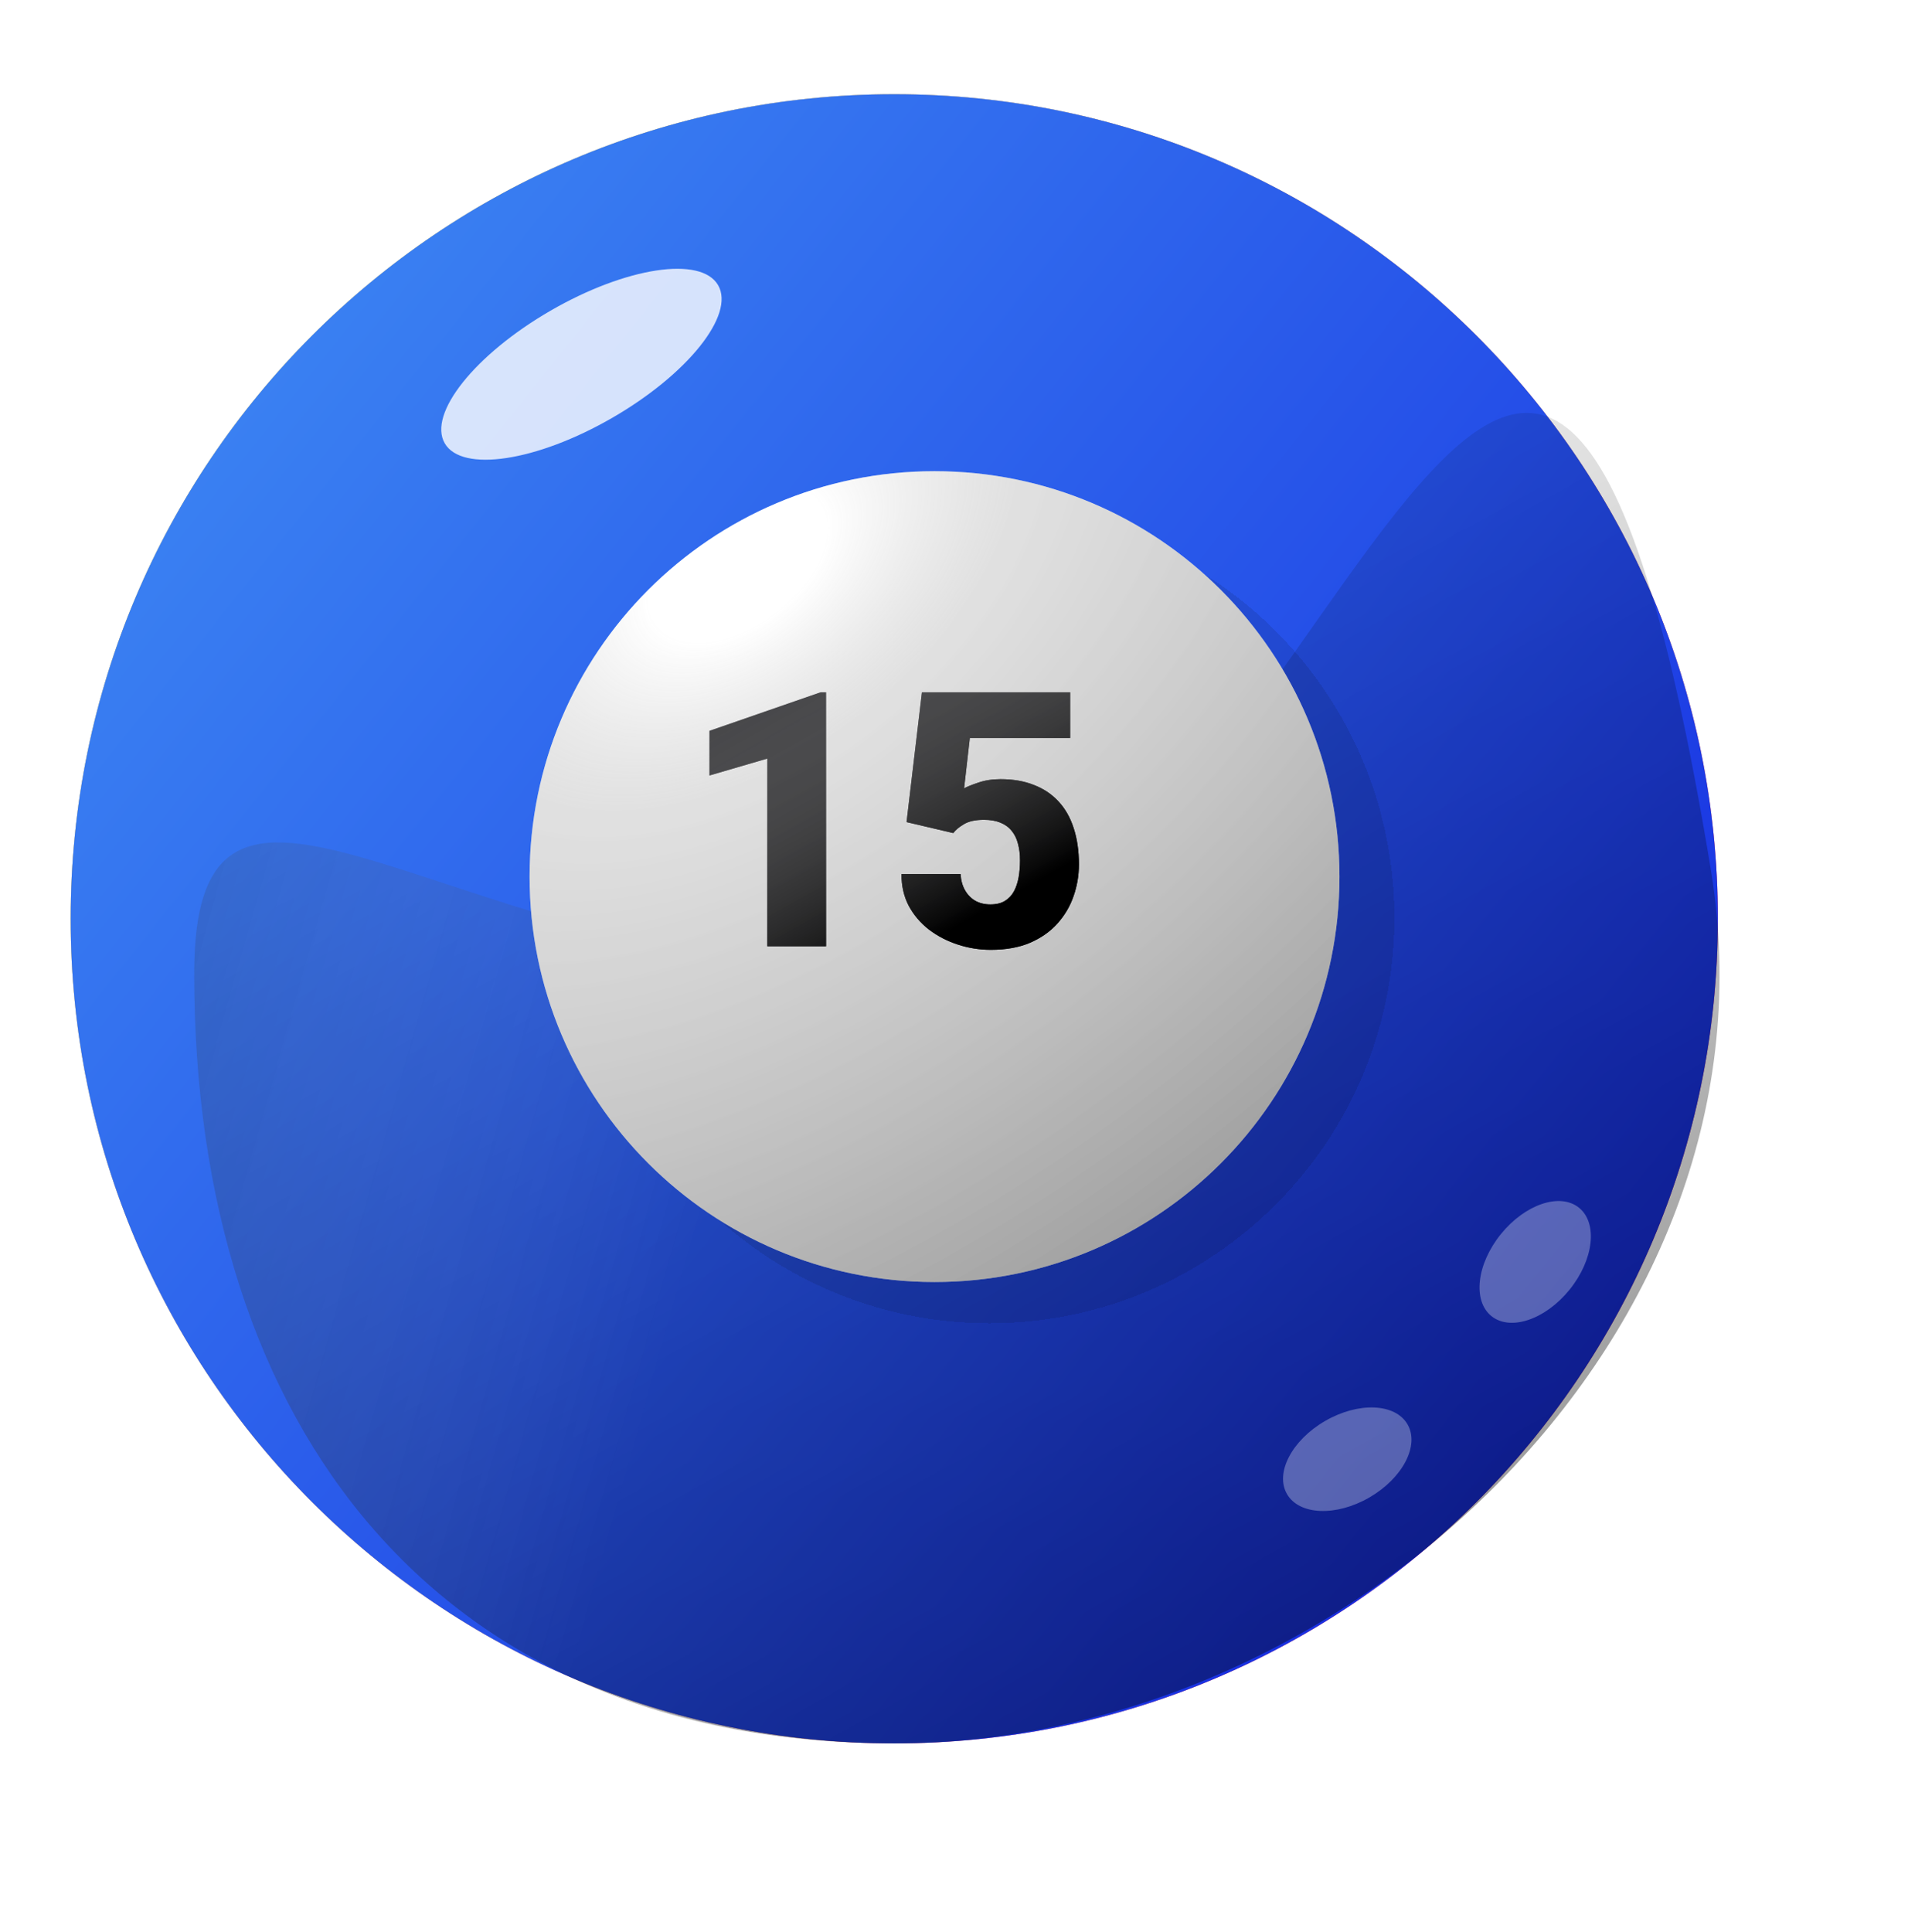 <svg width="81" height="82" viewBox="0 0 81 82" fill="none" xmlns="http://www.w3.org/2000/svg">
<path d="M72.929 39C72.929 58.33 57.275 73.999 37.964 73.999C18.654 73.999 3 58.33 3 39C3 19.67 18.654 4 37.964 4C57.275 4 72.929 19.67 72.929 39Z" fill="url(#paint0_linear_7_585)"/>
<path d="M72.929 39C72.929 58.33 57.275 73.999 37.964 73.999C18.654 73.999 3 58.33 3 39C3 19.67 18.654 4 37.964 4C57.275 4 72.929 19.67 72.929 39Z" fill="url(#paint1_linear_7_585)"/>
<path d="M72.929 39C72.929 58.33 57.275 74 37.964 74C18.654 74 3 58.33 3 39C12.033 50.666 20.694 55.625 40.004 55.625C59.314 55.625 52.824 48.333 72.929 39Z" fill="white" fill-opacity="0.1"/>
<path d="M54.864 35.208C54.864 44.712 47.167 52.416 37.673 52.416C28.179 52.416 20.482 44.712 20.482 35.208C20.482 25.704 28.179 18 37.673 18C47.167 18 54.864 25.704 54.864 35.208Z" fill="white"/>
<path d="M31.578 33.731H32.791C33.102 33.731 33.356 33.677 33.553 33.568C33.755 33.455 33.906 33.297 34.004 33.094C34.103 32.887 34.152 32.642 34.152 32.361C34.152 32.144 34.105 31.944 34.012 31.761C33.923 31.578 33.785 31.433 33.597 31.324C33.41 31.211 33.171 31.154 32.88 31.154C32.682 31.154 32.49 31.196 32.303 31.28C32.115 31.359 31.96 31.472 31.837 31.62C31.718 31.768 31.659 31.949 31.659 32.161H29.159C29.159 31.549 29.326 31.026 29.662 30.591C30.002 30.152 30.448 29.816 31.001 29.584C31.558 29.347 32.157 29.228 32.798 29.228C33.563 29.228 34.233 29.347 34.811 29.584C35.388 29.816 35.836 30.162 36.157 30.621C36.483 31.075 36.645 31.638 36.645 32.309C36.645 32.679 36.559 33.027 36.386 33.353C36.214 33.679 35.972 33.965 35.661 34.212C35.351 34.459 34.986 34.654 34.566 34.797C34.152 34.936 33.698 35.005 33.205 35.005H31.578V33.731ZM31.578 35.59V34.346H33.205C33.743 34.346 34.233 34.407 34.677 34.531C35.121 34.649 35.504 34.827 35.824 35.064C36.145 35.301 36.391 35.595 36.564 35.945C36.736 36.291 36.823 36.688 36.823 37.138C36.823 37.641 36.722 38.09 36.52 38.485C36.317 38.88 36.034 39.214 35.669 39.485C35.304 39.757 34.877 39.964 34.389 40.107C33.901 40.245 33.37 40.315 32.798 40.315C32.349 40.315 31.901 40.255 31.452 40.137C31.003 40.013 30.594 39.826 30.224 39.574C29.854 39.317 29.555 38.991 29.329 38.596C29.107 38.197 28.996 37.72 28.996 37.167H31.496C31.496 37.394 31.558 37.602 31.681 37.789C31.809 37.972 31.98 38.117 32.192 38.226C32.404 38.335 32.633 38.389 32.88 38.389C33.185 38.389 33.444 38.332 33.657 38.219C33.873 38.1 34.039 37.942 34.152 37.745C34.266 37.547 34.322 37.328 34.322 37.086C34.322 36.72 34.261 36.429 34.137 36.212C34.019 35.995 33.844 35.837 33.612 35.738C33.385 35.639 33.111 35.59 32.791 35.59H31.578Z" fill="#141418"/>
<path d="M45.582 29.384V30.717L41.558 40.166H38.924L42.956 31.309H37.814V29.384H45.582Z" fill="#141418"/>
<path d="M72.928 39C72.928 58.33 57.274 73.999 37.964 73.999C18.654 73.999 3 58.33 3 39C3 19.67 18.654 4 37.964 4C57.274 4 72.928 19.67 72.928 39Z" fill="url(#paint2_linear_7_585)"/>
<path d="M72.928 39C72.928 58.33 57.274 73.999 37.964 73.999C18.654 73.999 3 58.33 3 39C3 19.67 18.654 4 37.964 4C57.274 4 72.928 19.67 72.928 39Z" fill="url(#paint3_linear_7_585)"/>
<g filter="url(#filter0_f_7_585)">
<path d="M72.637 36.958C75.843 56.499 57.274 74 37.964 74C18.654 74 8.245 60.663 8.245 41.333C8.245 28.791 19.237 41.333 38.547 41.333C55.738 41.333 65.068 -9.187 72.637 36.958Z" fill="url(#paint4_linear_7_585)" fill-opacity="0.4"/>
<path d="M72.637 36.958C75.843 56.499 57.274 74 37.964 74C18.654 74 8.245 60.663 8.245 41.333C8.245 28.791 19.237 41.333 38.547 41.333C55.738 41.333 65.068 -9.187 72.637 36.958Z" fill="url(#paint5_linear_7_585)" fill-opacity="0.3"/>
</g>
<g filter="url(#filter1_df_7_585)">
<path d="M57.195 36.958C57.195 46.462 49.498 54.166 40.004 54.166C30.51 54.166 22.813 46.462 22.813 36.958C22.813 27.454 30.51 19.75 40.004 19.75C49.498 19.75 57.195 27.454 57.195 36.958Z" fill="black" fill-opacity="0.1" shape-rendering="crispEdges"/>
</g>
<g filter="url(#filter2_d_7_585)">
<path d="M54.864 35.208C54.864 44.712 47.167 52.416 37.673 52.416C28.179 52.416 20.482 44.712 20.482 35.208C20.482 25.704 28.179 18 37.673 18C47.167 18 54.864 25.704 54.864 35.208Z" fill="white"/>
<path d="M54.864 35.208C54.864 44.712 47.167 52.416 37.673 52.416C28.179 52.416 20.482 44.712 20.482 35.208C20.482 25.704 28.179 18 37.673 18C47.167 18 54.864 25.704 54.864 35.208Z" fill="url(#paint6_radial_7_585)" fill-opacity="0.4"/>
</g>
<path d="M35.069 29.384V40.166H32.575V32.198L30.119 32.916V31.02L34.839 29.384H35.069Z" fill="#141418"/>
<path d="M35.069 29.384V40.166H32.575V32.198L30.119 32.916V31.02L34.839 29.384H35.069Z" fill="url(#paint7_linear_7_585)"/>
<path d="M40.469 35.36L38.486 34.894L39.138 29.384H45.433V31.324H41.172L40.928 33.464C41.046 33.395 41.246 33.314 41.527 33.22C41.813 33.121 42.129 33.072 42.474 33.072C43.007 33.072 43.478 33.153 43.887 33.316C44.301 33.474 44.652 33.709 44.938 34.02C45.224 34.326 45.438 34.704 45.581 35.153C45.729 35.602 45.803 36.115 45.803 36.693C45.803 37.157 45.727 37.606 45.574 38.041C45.426 38.471 45.197 38.858 44.886 39.204C44.58 39.544 44.193 39.816 43.724 40.018C43.256 40.216 42.701 40.315 42.06 40.315C41.581 40.315 41.115 40.24 40.662 40.092C40.208 39.944 39.798 39.732 39.434 39.455C39.074 39.174 38.787 38.836 38.575 38.441C38.368 38.041 38.267 37.594 38.272 37.1H40.78C40.795 37.362 40.856 37.589 40.965 37.782C41.073 37.974 41.219 38.125 41.401 38.233C41.589 38.337 41.803 38.389 42.045 38.389C42.292 38.389 42.496 38.34 42.659 38.241C42.822 38.142 42.95 38.006 43.044 37.834C43.137 37.661 43.204 37.463 43.243 37.241C43.283 37.014 43.303 36.775 43.303 36.523C43.303 36.256 43.273 36.017 43.214 35.804C43.16 35.592 43.071 35.412 42.947 35.264C42.824 35.111 42.664 34.995 42.467 34.916C42.274 34.837 42.042 34.797 41.771 34.797C41.411 34.797 41.128 34.859 40.92 34.983C40.713 35.106 40.563 35.232 40.469 35.36Z" fill="#141418"/>
<path d="M40.469 35.36L38.486 34.894L39.138 29.384H45.433V31.324H41.172L40.928 33.464C41.046 33.395 41.246 33.314 41.527 33.22C41.813 33.121 42.129 33.072 42.474 33.072C43.007 33.072 43.478 33.153 43.887 33.316C44.301 33.474 44.652 33.709 44.938 34.02C45.224 34.326 45.438 34.704 45.581 35.153C45.729 35.602 45.803 36.115 45.803 36.693C45.803 37.157 45.727 37.606 45.574 38.041C45.426 38.471 45.197 38.858 44.886 39.204C44.58 39.544 44.193 39.816 43.724 40.018C43.256 40.216 42.701 40.315 42.06 40.315C41.581 40.315 41.115 40.24 40.662 40.092C40.208 39.944 39.798 39.732 39.434 39.455C39.074 39.174 38.787 38.836 38.575 38.441C38.368 38.041 38.267 37.594 38.272 37.1H40.78C40.795 37.362 40.856 37.589 40.965 37.782C41.073 37.974 41.219 38.125 41.401 38.233C41.589 38.337 41.803 38.389 42.045 38.389C42.292 38.389 42.496 38.34 42.659 38.241C42.822 38.142 42.95 38.006 43.044 37.834C43.137 37.661 43.204 37.463 43.243 37.241C43.283 37.014 43.303 36.775 43.303 36.523C43.303 36.256 43.273 36.017 43.214 35.804C43.16 35.592 43.071 35.412 42.947 35.264C42.824 35.111 42.664 34.995 42.467 34.916C42.274 34.837 42.042 34.797 41.771 34.797C41.411 34.797 41.128 34.859 40.92 34.983C40.713 35.106 40.563 35.232 40.469 35.36Z" fill="url(#paint8_linear_7_585)"/>
<g filter="url(#filter3_f_7_585)">
<path d="M30.487 12.107C31.211 13.362 29.2 15.882 25.994 17.734C22.789 19.586 19.604 20.07 18.88 18.815C18.155 17.559 20.167 15.04 23.372 13.187C26.577 11.335 29.763 10.851 30.487 12.107Z" fill="white" fill-opacity="0.8"/>
</g>
<g filter="url(#filter4_f_7_585)">
<path d="M59.754 60.458C60.272 61.355 59.545 62.745 58.132 63.562C56.718 64.379 55.153 64.313 54.636 63.416C54.118 62.519 54.844 61.129 56.258 60.312C57.671 59.495 59.236 59.56 59.754 60.458Z" fill="white" fill-opacity="0.3"/>
</g>
<g filter="url(#filter5_f_7_585)">
<path d="M67.035 51.264C67.839 51.917 67.657 53.475 66.63 54.744C65.602 56.013 64.117 56.513 63.312 55.86C62.508 55.208 62.69 53.65 63.718 52.381C64.746 51.112 66.231 50.612 67.035 51.264Z" fill="white" fill-opacity="0.3"/>
</g>
<defs>
<filter id="filter0_f_7_585" x="0.245" y="9.525" width="80.755" height="72.475" filterUnits="userSpaceOnUse" color-interpolation-filters="sRGB">
<feFlood flood-opacity="0" result="BackgroundImageFix"/>
<feBlend mode="normal" in="SourceGraphic" in2="BackgroundImageFix" result="shape"/>
<feGaussianBlur stdDeviation="4" result="effect1_foregroundBlur_7_585"/>
</filter>
<filter id="filter1_df_7_585" x="4.813" y="1.75" width="74.381" height="74.416" filterUnits="userSpaceOnUse" color-interpolation-filters="sRGB">
<feFlood flood-opacity="0" result="BackgroundImageFix"/>
<feColorMatrix in="SourceAlpha" type="matrix" values="0 0 0 0 0 0 0 0 0 0 0 0 0 0 0 0 0 0 127 0" result="hardAlpha"/>
<feOffset dx="2" dy="2"/>
<feGaussianBlur stdDeviation="10"/>
<feComposite in2="hardAlpha" operator="out"/>
<feColorMatrix type="matrix" values="0 0 0 0 0 0 0 0 0 0 0 0 0 0 0 0 0 0 0.15 0"/>
<feBlend mode="normal" in2="BackgroundImageFix" result="effect1_dropShadow_7_585"/>
<feBlend mode="normal" in="SourceGraphic" in2="effect1_dropShadow_7_585" result="shape"/>
<feGaussianBlur stdDeviation="5" result="effect2_foregroundBlur_7_585"/>
</filter>
<filter id="filter2_d_7_585" x="2.482" y="-0" width="74.381" height="74.416" filterUnits="userSpaceOnUse" color-interpolation-filters="sRGB">
<feFlood flood-opacity="0" result="BackgroundImageFix"/>
<feColorMatrix in="SourceAlpha" type="matrix" values="0 0 0 0 0 0 0 0 0 0 0 0 0 0 0 0 0 0 127 0" result="hardAlpha"/>
<feOffset dx="2" dy="2"/>
<feGaussianBlur stdDeviation="10"/>
<feComposite in2="hardAlpha" operator="out"/>
<feColorMatrix type="matrix" values="0 0 0 0 0 0 0 0 0 0 0 0 0 0 0 0 0 0 0.15 0"/>
<feBlend mode="normal" in2="BackgroundImageFix" result="effect1_dropShadow_7_585"/>
<feBlend mode="normal" in="SourceGraphic" in2="effect1_dropShadow_7_585" result="shape"/>
</filter>
<filter id="filter3_f_7_585" x="14.732" y="7.408" width="19.902" height="16.105" filterUnits="userSpaceOnUse" color-interpolation-filters="sRGB">
<feFlood flood-opacity="0" result="BackgroundImageFix"/>
<feBlend mode="normal" in="SourceGraphic" in2="BackgroundImageFix" result="shape"/>
<feGaussianBlur stdDeviation="2" result="effect1_foregroundBlur_7_585"/>
</filter>
<filter id="filter4_f_7_585" x="50.469" y="55.74" width="13.452" height="12.395" filterUnits="userSpaceOnUse" color-interpolation-filters="sRGB">
<feFlood flood-opacity="0" result="BackgroundImageFix"/>
<feBlend mode="normal" in="SourceGraphic" in2="BackgroundImageFix" result="shape"/>
<feGaussianBlur stdDeviation="2" result="effect1_foregroundBlur_7_585"/>
</filter>
<filter id="filter5_f_7_585" x="58.811" y="46.978" width="12.726" height="13.169" filterUnits="userSpaceOnUse" color-interpolation-filters="sRGB">
<feFlood flood-opacity="0" result="BackgroundImageFix"/>
<feBlend mode="normal" in="SourceGraphic" in2="BackgroundImageFix" result="shape"/>
<feGaussianBlur stdDeviation="2" result="effect1_foregroundBlur_7_585"/>
</filter>
<linearGradient id="paint0_linear_7_585" x1="9.446" y1="11.619" x2="71.936" y2="61.552" gradientUnits="userSpaceOnUse">
<stop stop-color="#C4C4C4"/>
<stop offset="1" stop-color="#C4C4C4" stop-opacity="0"/>
</linearGradient>
<linearGradient id="paint1_linear_7_585" x1="9.446" y1="11.619" x2="71.936" y2="61.552" gradientUnits="userSpaceOnUse">
<stop stop-color="#F3EC3C"/>
<stop offset="1" stop-color="#F7045C"/>
</linearGradient>
<linearGradient id="paint2_linear_7_585" x1="9.446" y1="11.619" x2="71.936" y2="61.552" gradientUnits="userSpaceOnUse">
<stop stop-color="#C4C4C4"/>
<stop offset="1" stop-color="#C4C4C4" stop-opacity="0"/>
</linearGradient>
<linearGradient id="paint3_linear_7_585" x1="9.446" y1="11.619" x2="71.936" y2="61.552" gradientUnits="userSpaceOnUse">
<stop stop-color="#3C85F3"/>
<stop offset="1" stop-color="#1428E0"/>
</linearGradient>
<linearGradient id="paint4_linear_7_585" x1="24.561" y1="23.541" x2="51.701" y2="72.518" gradientUnits="userSpaceOnUse">
<stop stop-opacity="0"/>
<stop offset="1"/>
</linearGradient>
<linearGradient id="paint5_linear_7_585" x1="31.554" y1="46" x2="-0.501" y2="36.975" gradientUnits="userSpaceOnUse">
<stop stop-color="white" stop-opacity="0"/>
<stop offset="1" stop-opacity="0.67"/>
</linearGradient>
<radialGradient id="paint6_radial_7_585" cx="0" cy="0" r="1" gradientUnits="userSpaceOnUse" gradientTransform="translate(29.515 21.791) rotate(51.72) scale(37.155 60.836)">
<stop offset="0.07" stop-color="white"/>
<stop offset="0.22" stop-color="#979797" stop-opacity="0.72"/>
<stop offset="0.942" stop-opacity="0.98"/>
</radialGradient>
<linearGradient id="paint7_linear_7_585" x1="29.806" y1="23.541" x2="39.144" y2="40.158" gradientUnits="userSpaceOnUse">
<stop stop-color="white" stop-opacity="0"/>
<stop offset="1"/>
</linearGradient>
<linearGradient id="paint8_linear_7_585" x1="29.806" y1="23.541" x2="39.144" y2="40.158" gradientUnits="userSpaceOnUse">
<stop stop-color="white" stop-opacity="0"/>
<stop offset="1"/>
</linearGradient>
</defs>
</svg>
